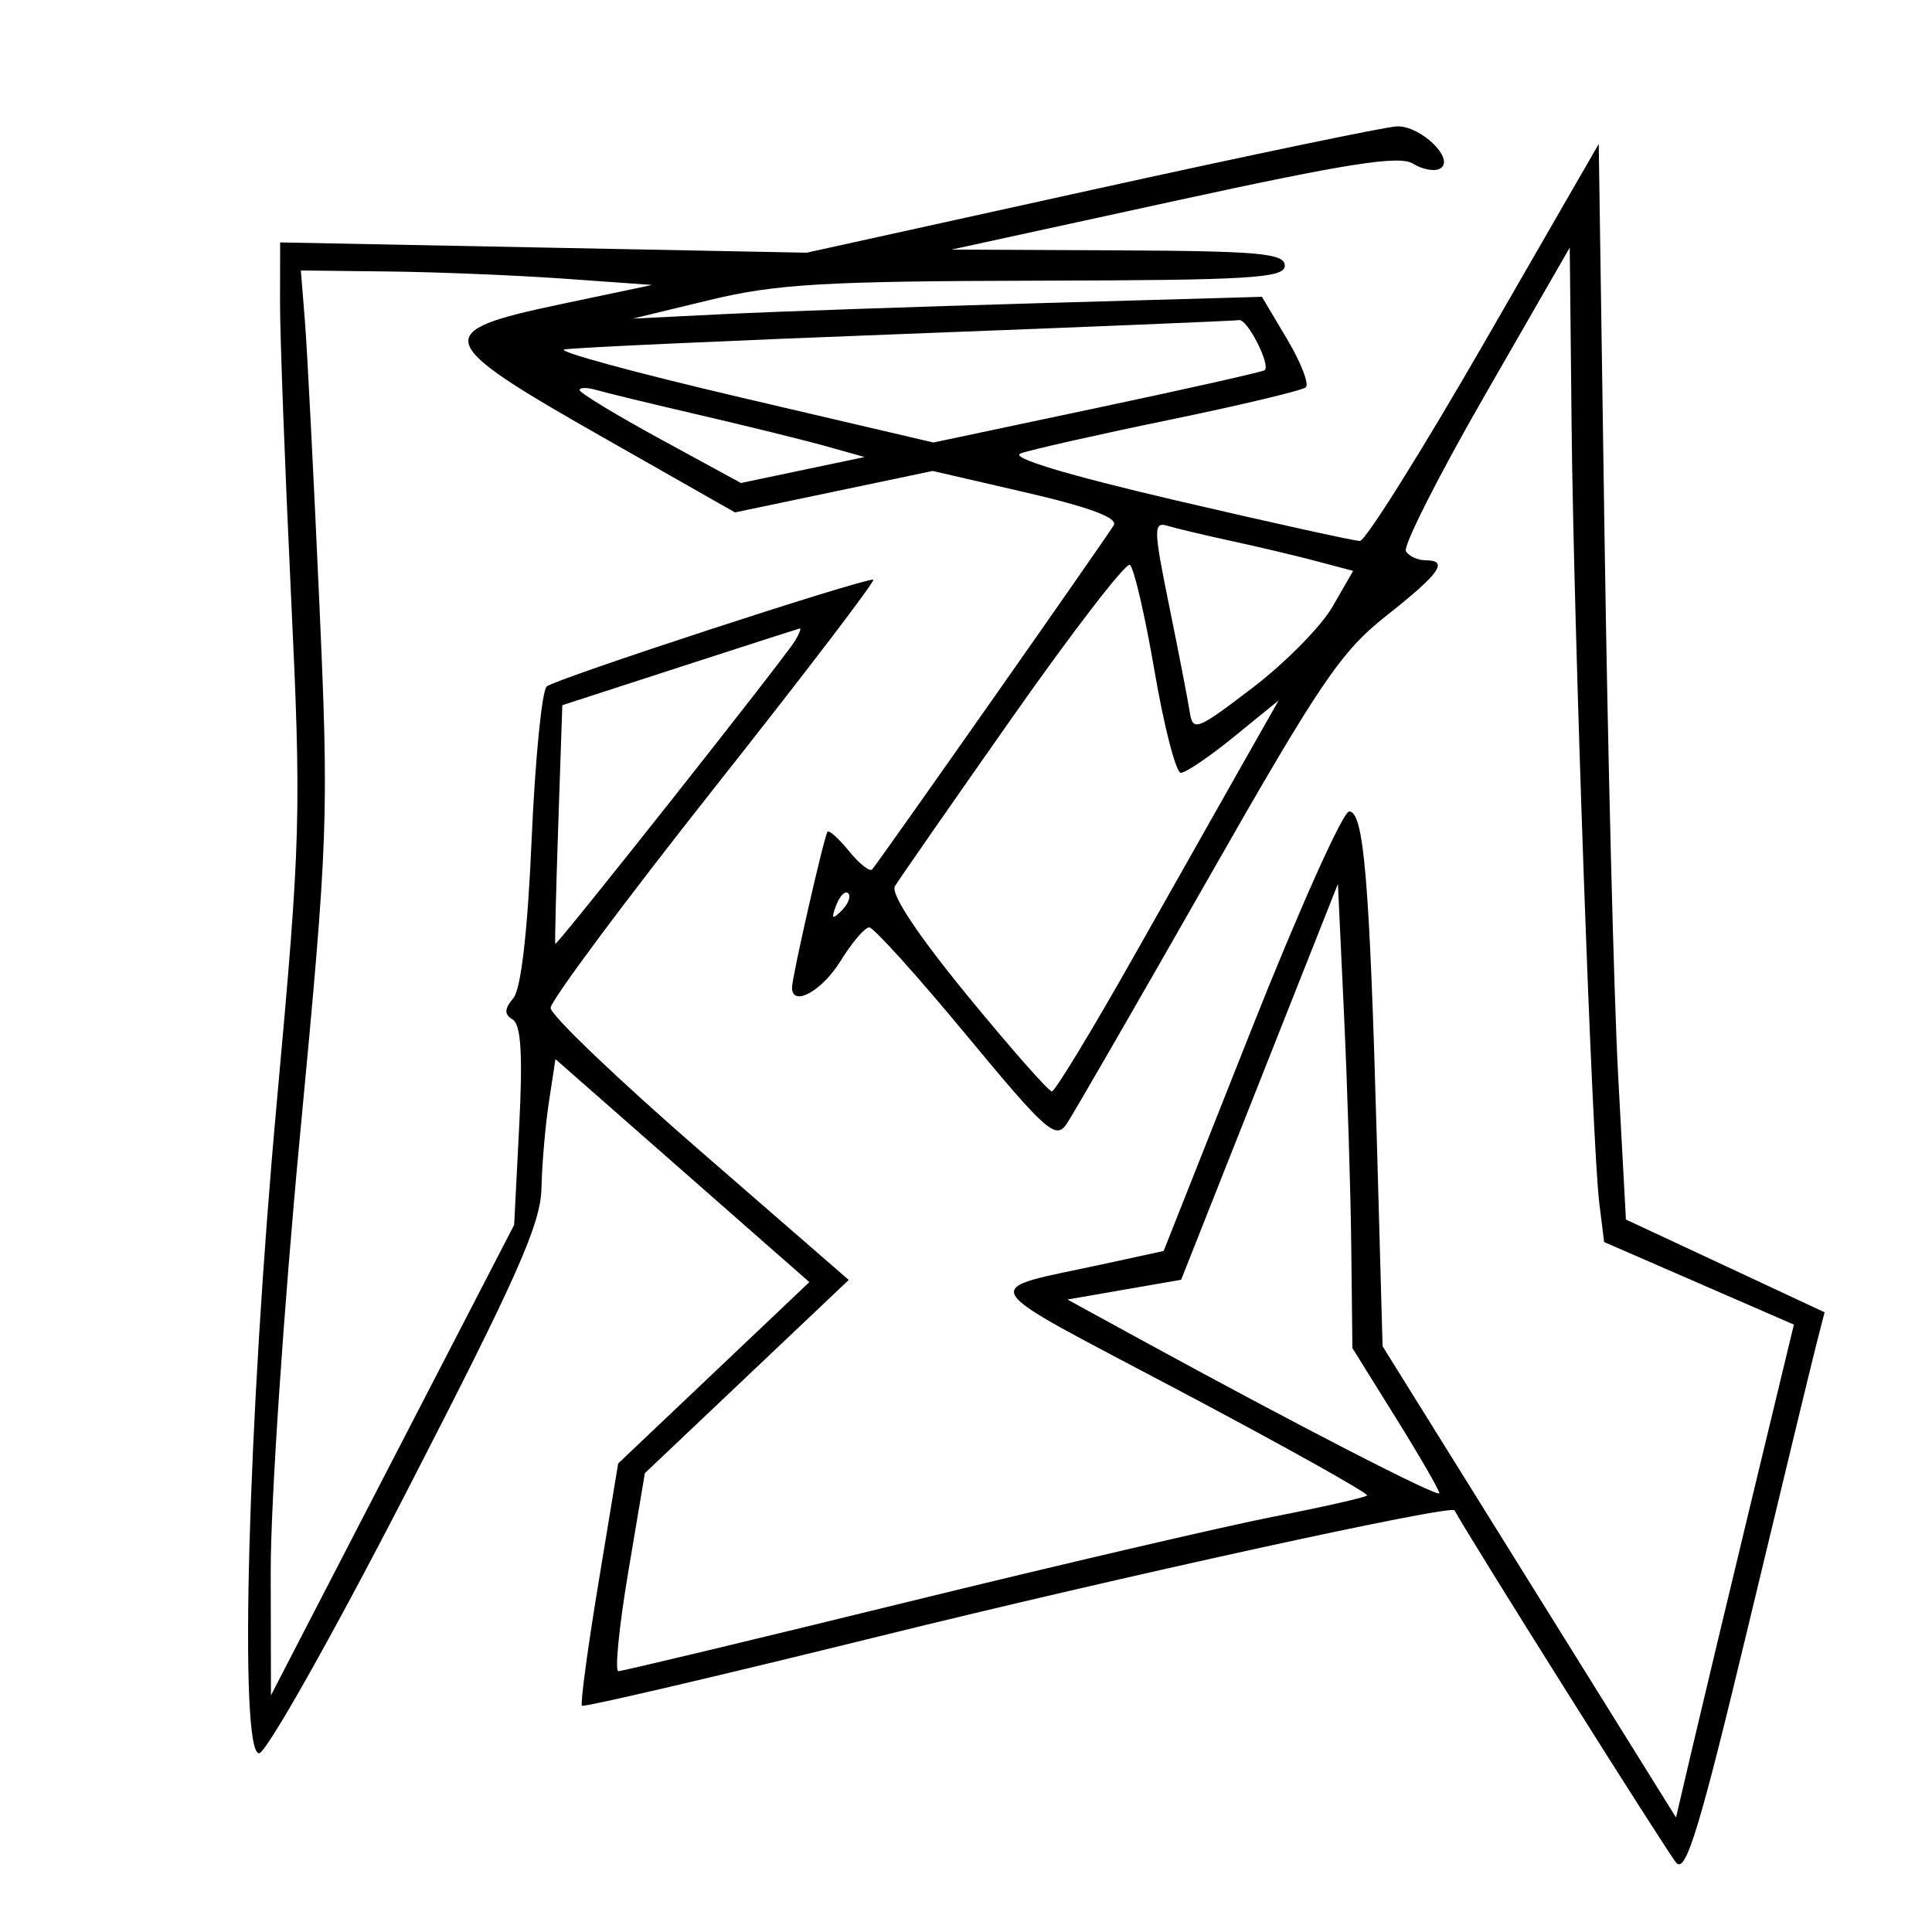 <svg xmlns="http://www.w3.org/2000/svg" width="200" height="200" viewBox="0 0 200 200" version="1.1">
	<path d="M 113 19.661 L 83.500 26.160 56.250 25.627 L 29 25.095 28.989 31.297 C 28.983 34.709, 29.492 48.300, 30.119 61.500 C 31.208 84.398, 31.141 86.809, 28.663 114 C 25.651 147.056, 24.710 181.500, 26.820 181.500 C 27.545 181.500, 34.398 169.350, 42.047 154.500 C 53.556 132.157, 55.971 126.724, 56.052 123 C 56.105 120.525, 56.452 116.507, 56.824 114.071 L 57.500 109.642 70.642 121.183 L 83.784 132.724 73.888 142.112 L 63.992 151.500 61.952 163.872 C 60.829 170.677, 60.060 176.394, 60.243 176.576 C 60.425 176.759, 74.283 173.523, 91.037 169.386 C 116.032 163.214, 150.251 155.722, 150.577 156.351 C 151.837 158.777, 172.682 191.912, 173.539 192.850 C 174.530 193.936, 175.985 189.140, 180.973 168.350 C 184.383 154.133, 187.558 141.003, 188.027 139.174 L 188.881 135.847 178.598 131.046 L 168.315 126.244 167.512 111.372 C 167.070 103.192, 166.437 78.140, 166.104 55.701 L 165.500 14.901 153.659 35.451 C 147.147 46.753, 141.349 56, 140.776 56 C 140.202 56, 131.649 54.114, 121.767 51.809 C 110.414 49.160, 104.482 47.368, 105.651 46.938 C 106.668 46.565, 113.575 45.006, 121 43.475 C 128.425 41.943, 134.804 40.422, 135.175 40.095 C 135.546 39.768, 134.677 37.526, 133.242 35.112 L 130.634 30.725 107.567 31.385 C 94.880 31.748, 80.225 32.256, 75 32.514 L 65.500 32.984 73.500 31.049 C 80.305 29.404, 85.347 29.106, 107.250 29.057 C 129.447 29.008, 133 28.793, 133 27.500 C 133 26.228, 130.380 25.988, 115.750 25.918 L 98.500 25.837 121.490 20.827 C 139.543 16.894, 144.866 16.060, 146.280 16.943 C 147.271 17.562, 148.542 17.783, 149.106 17.435 C 150.661 16.473, 147.048 12.986, 144.595 13.081 C 143.443 13.125, 129.225 16.086, 113 19.661 M 153.731 40.880 C 148.908 49.268, 145.222 56.551, 145.540 57.065 C 145.858 57.579, 146.766 58, 147.559 58 C 150.027 58, 149.077 59.352, 143.532 63.726 C 138.788 67.469, 136.656 70.619, 124.917 91.226 C 117.625 104.027, 111.101 115.330, 110.419 116.345 C 109.295 118.017, 108.316 117.149, 99.989 107.095 C 94.935 100.993, 90.432 96, 89.982 96 C 89.531 96, 88.190 97.575, 87 99.500 C 85.084 102.600, 82.022 104.280, 81.987 102.250 C 81.970 101.231, 85.301 86.600, 85.662 86.108 C 85.820 85.893, 86.823 86.793, 87.889 88.108 C 88.955 89.424, 90.033 90.275, 90.284 90 C 90.923 89.301, 114.473 55.754, 115.297 54.370 C 115.748 53.612, 112.771 52.500, 106.259 50.996 L 96.549 48.752 86.318 50.899 L 76.087 53.045 62.294 45.203 C 44.828 35.274, 44.534 34.335, 58 31.500 L 67.500 29.500 58.500 28.856 C 53.550 28.502, 45.370 28.164, 40.322 28.106 L 31.145 28 31.566 33.250 C 31.798 36.138, 32.461 49.075, 33.039 62 C 34.057 84.760, 33.994 86.513, 31.045 117.666 C 29.370 135.358, 28.011 155.608, 28.025 162.666 L 28.049 175.500 40.637 151.150 L 53.226 126.799 53.749 116.543 C 54.123 109.222, 53.933 106.077, 53.088 105.554 C 52.181 104.994, 52.195 104.470, 53.145 103.325 C 53.939 102.369, 54.622 96.426, 55.037 86.871 C 55.394 78.644, 56.095 71.532, 56.593 71.066 C 57.401 70.312, 88.906 60, 90.403 60 C 90.735 60, 83.355 69.673, 74.003 81.496 C 64.651 93.319, 57 103.599, 57 104.340 C 57 105.082, 63.944 111.721, 72.431 119.094 L 87.861 132.500 77.309 142.500 L 66.757 152.500 65.034 162.750 C 64.086 168.388, 63.628 173, 64.017 173 C 64.406 173, 77.723 169.813, 93.612 165.917 C 109.500 162.021, 126.697 158.012, 131.827 157.007 C 136.956 156.002, 141.318 155.015, 141.520 154.813 C 141.722 154.612, 133.025 149.751, 122.193 144.013 C 100.300 132.414, 101.064 133.722, 114.480 130.802 L 120.460 129.500 129.477 106.750 C 134.436 94.237, 139.021 84, 139.667 84 C 141.182 84, 141.778 91.068, 142.527 117.933 L 143.125 139.365 158.313 163.756 L 173.500 188.147 175.215 180.824 C 176.158 176.796, 178.904 165.315, 181.316 155.311 L 185.703 137.122 175.881 132.849 L 166.059 128.576 165.557 124.538 C 164.809 118.532, 162.911 65.219, 162.692 44.065 L 162.500 25.630 153.731 40.880 M 93.767 34.563 C 75.214 35.269, 59.312 35.994, 58.430 36.173 C 57.548 36.353, 65.782 38.594, 76.727 41.154 L 96.627 45.809 113.564 42.225 C 122.879 40.254, 130.686 38.499, 130.912 38.325 C 131.577 37.815, 129.118 32.986, 128.271 33.139 C 127.847 33.216, 112.320 33.856, 93.767 34.563 M 60 40.380 C 60 40.664, 63.758 42.944, 68.351 45.448 L 76.703 50 83.101 48.656 L 89.500 47.312 85.500 46.191 C 83.300 45.574, 77.450 44.129, 72.500 42.979 C 67.550 41.830, 62.712 40.659, 61.750 40.377 C 60.788 40.096, 60 40.097, 60 40.380 M 121.034 62.722 C 122.017 67.550, 122.974 72.491, 123.161 73.703 C 123.479 75.768, 123.884 75.612, 129.661 71.203 C 133.049 68.616, 136.778 64.834, 137.947 62.798 L 140.074 59.097 136.287 58.093 C 134.204 57.541, 130.250 56.603, 127.500 56.008 C 124.750 55.413, 121.768 54.705, 120.874 54.435 C 119.389 53.986, 119.403 54.707, 121.034 62.722 M 104.798 74.255 C 98.522 83.190, 93.052 91.057, 92.642 91.739 C 92.175 92.514, 94.961 96.723, 100.089 102.989 C 104.596 108.495, 108.557 112.990, 108.891 112.978 C 109.226 112.966, 113.100 106.577, 117.500 98.780 C 121.900 90.983, 127.046 81.881, 128.935 78.552 L 132.369 72.500 127.766 76.250 C 125.235 78.313, 122.749 80, 122.243 80 C 121.737 80, 120.511 75.262, 119.518 69.471 C 118.526 63.679, 117.375 58.732, 116.961 58.476 C 116.547 58.220, 111.074 65.321, 104.798 74.255 M 70.355 69.061 L 58.211 73.002 57.795 85.251 C 57.567 91.988, 57.426 97.593, 57.481 97.708 C 57.611 97.975, 81.242 68.106, 82.300 66.337 C 82.740 65.602, 82.965 65.027, 82.800 65.060 C 82.635 65.093, 77.035 66.893, 70.355 69.061 M 86.564 93.707 C 86.022 95.132, 86.136 95.247, 87.124 94.267 C 87.808 93.588, 88.115 92.781, 87.807 92.474 C 87.499 92.166, 86.940 92.721, 86.564 93.707 M 130.386 111.991 L 122.271 132.481 116.386 133.503 L 110.500 134.526 118 138.628 C 134.313 147.551, 149 155.106, 149 154.574 C 149 154.266, 146.975 150.760, 144.500 146.783 L 140 139.552 139.882 129.026 C 139.817 123.237, 139.479 112.425, 139.132 105 L 138.500 91.500 130.386 111.991" stroke="none" fill="black" fill-rule="evenodd"/>
</svg>